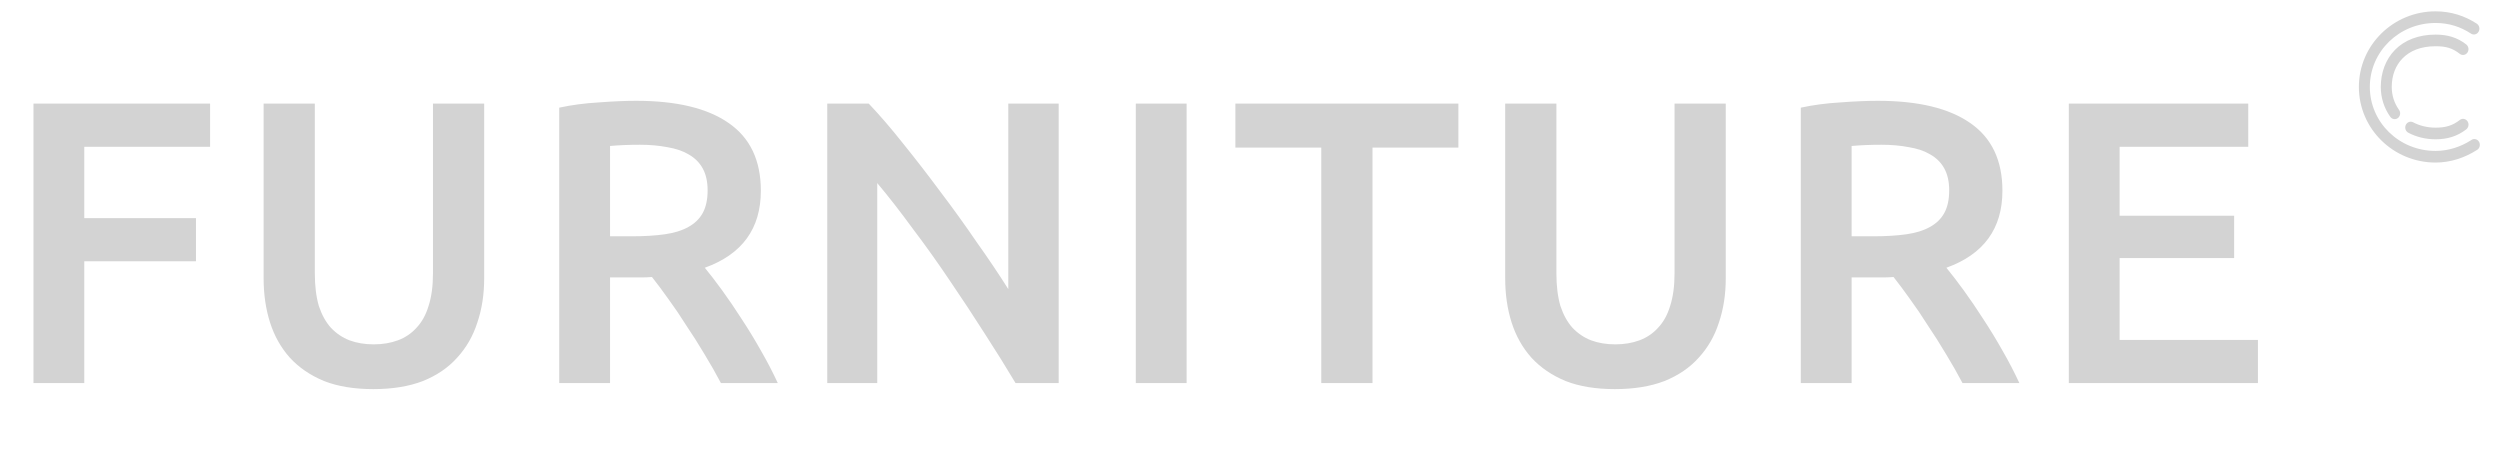 <svg width="248" height="46" viewBox="0 0 248 46" fill="none" xmlns="http://www.w3.org/2000/svg">
<path d="M3.32 38V10.28H20.84V14.56H8.36V21.64H19.44V25.92H8.36V38H3.32ZM37.031 38.6C35.138 38.6 33.511 38.333 32.151 37.8C30.791 37.24 29.658 36.467 28.751 35.48C27.871 34.493 27.218 33.333 26.791 32C26.365 30.667 26.151 29.2 26.151 27.6V10.28H31.231V27.12C31.231 28.373 31.365 29.453 31.631 30.36C31.925 31.24 32.325 31.96 32.831 32.52C33.365 33.08 33.978 33.493 34.671 33.76C35.391 34.027 36.191 34.16 37.071 34.16C37.951 34.16 38.751 34.027 39.471 33.76C40.191 33.493 40.805 33.08 41.311 32.52C41.845 31.96 42.245 31.24 42.511 30.36C42.805 29.453 42.951 28.373 42.951 27.12V10.28H48.031V27.6C48.031 29.2 47.805 30.667 47.351 32C46.925 33.333 46.258 34.493 45.351 35.48C44.471 36.467 43.338 37.24 41.951 37.8C40.565 38.333 38.925 38.6 37.031 38.6ZM63.116 10C67.116 10 70.17 10.733 72.276 12.2C74.41 13.667 75.476 15.907 75.476 18.92C75.476 22.68 73.623 25.227 69.916 26.56C70.423 27.173 70.996 27.92 71.636 28.8C72.276 29.68 72.93 30.64 73.596 31.68C74.263 32.693 74.903 33.747 75.516 34.84C76.13 35.907 76.676 36.96 77.156 38H71.516C71.01 37.04 70.463 36.08 69.876 35.12C69.29 34.133 68.69 33.187 68.076 32.28C67.49 31.347 66.903 30.48 66.316 29.68C65.73 28.853 65.183 28.12 64.676 27.48C64.303 27.507 63.983 27.52 63.716 27.52C63.45 27.52 63.196 27.52 62.956 27.52H60.516V38H55.476V10.68C56.703 10.413 58.01 10.24 59.396 10.16C60.783 10.053 62.023 10 63.116 10ZM63.476 14.36C62.41 14.36 61.423 14.4 60.516 14.48V23.44H62.716C63.943 23.44 65.023 23.373 65.956 23.24C66.89 23.107 67.663 22.867 68.276 22.52C68.916 22.173 69.396 21.707 69.716 21.12C70.036 20.533 70.196 19.787 70.196 18.88C70.196 18.027 70.036 17.307 69.716 16.72C69.396 16.133 68.93 15.667 68.316 15.32C67.73 14.973 67.023 14.733 66.196 14.6C65.37 14.44 64.463 14.36 63.476 14.36ZM100.742 38C99.835 36.48 98.822 34.853 97.702 33.12C96.582 31.36 95.422 29.6 94.222 27.84C93.022 26.053 91.796 24.333 90.542 22.68C89.316 21 88.142 19.493 87.022 18.16V38H82.062V10.28H86.182C87.249 11.4 88.395 12.733 89.622 14.28C90.849 15.8 92.076 17.387 93.302 19.04C94.555 20.693 95.755 22.36 96.902 24.04C98.076 25.693 99.115 27.24 100.022 28.68V10.28H105.022V38H100.742ZM112.672 10.28H117.712V38H112.672V10.28ZM144.671 10.28V14.64H136.151V38H131.071V14.64H122.551V10.28H144.671ZM160.195 38.6C158.302 38.6 156.675 38.333 155.315 37.8C153.955 37.24 152.822 36.467 151.915 35.48C151.035 34.493 150.382 33.333 149.955 32C149.529 30.667 149.315 29.2 149.315 27.6V10.28H154.395V27.12C154.395 28.373 154.529 29.453 154.795 30.36C155.089 31.24 155.489 31.96 155.995 32.52C156.529 33.08 157.142 33.493 157.835 33.76C158.555 34.027 159.355 34.16 160.235 34.16C161.115 34.16 161.915 34.027 162.635 33.76C163.355 33.493 163.969 33.08 164.475 32.52C165.009 31.96 165.409 31.24 165.675 30.36C165.969 29.453 166.115 28.373 166.115 27.12V10.28H171.195V27.6C171.195 29.2 170.969 30.667 170.515 32C170.089 33.333 169.422 34.493 168.515 35.48C167.635 36.467 166.502 37.24 165.115 37.8C163.729 38.333 162.089 38.6 160.195 38.6ZM186.28 10C190.28 10 193.334 10.733 195.44 12.2C197.574 13.667 198.64 15.907 198.64 18.92C198.64 22.68 196.787 25.227 193.08 26.56C193.587 27.173 194.16 27.92 194.8 28.8C195.44 29.68 196.094 30.64 196.76 31.68C197.427 32.693 198.067 33.747 198.68 34.84C199.294 35.907 199.84 36.96 200.32 38H194.68C194.174 37.04 193.627 36.08 193.04 35.12C192.454 34.133 191.854 33.187 191.24 32.28C190.654 31.347 190.067 30.48 189.48 29.68C188.894 28.853 188.347 28.12 187.84 27.48C187.467 27.507 187.147 27.52 186.88 27.52C186.614 27.52 186.36 27.52 186.12 27.52H183.68V38H178.64V10.68C179.867 10.413 181.174 10.24 182.56 10.16C183.947 10.053 185.187 10 186.28 10ZM186.64 14.36C185.574 14.36 184.587 14.4 183.68 14.48V23.44H185.88C187.107 23.44 188.187 23.373 189.12 23.24C190.054 23.107 190.827 22.867 191.44 22.52C192.08 22.173 192.56 21.707 192.88 21.12C193.2 20.533 193.36 19.787 193.36 18.88C193.36 18.027 193.2 17.307 192.88 16.72C192.56 16.133 192.094 15.667 191.48 15.32C190.894 14.973 190.187 14.733 189.36 14.6C188.534 14.44 187.627 14.36 186.64 14.36ZM205.226 38V10.28H223.026V14.56H210.266V21.4H221.626V25.6H210.266V33.72H223.986V38H205.226Z" fill="#D3D3D3"/>
<path d="M241.608 1.125C243.148 1.125 244.519 1.579 245.701 2.351C245.761 2.391 245.814 2.444 245.856 2.506C245.897 2.568 245.927 2.637 245.943 2.712C245.959 2.786 245.962 2.862 245.95 2.937C245.938 3.012 245.913 3.084 245.875 3.149C245.837 3.213 245.787 3.269 245.729 3.313C245.671 3.358 245.605 3.389 245.535 3.406C245.465 3.424 245.393 3.426 245.322 3.413C245.252 3.401 245.184 3.374 245.123 3.334C244.095 2.662 242.949 2.279 241.608 2.279C237.966 2.279 235.087 5.138 235.087 8.625C235.087 12.112 237.966 14.971 241.608 14.971C242.897 14.971 244.113 14.558 245.132 13.908C245.192 13.859 245.262 13.825 245.336 13.807C245.41 13.79 245.486 13.788 245.561 13.804C245.635 13.819 245.706 13.851 245.768 13.897C245.83 13.943 245.882 14.002 245.921 14.071C245.961 14.14 245.986 14.217 245.996 14.297C246.005 14.376 245.999 14.457 245.977 14.534C245.956 14.612 245.919 14.683 245.87 14.744C245.821 14.806 245.76 14.855 245.692 14.89C244.521 15.638 243.115 16.125 241.608 16.125C237.426 16.125 234 12.785 234 8.625C234 4.465 237.426 1.125 241.608 1.125ZM241.608 3.433C242.793 3.433 243.755 3.711 244.648 4.406C244.706 4.451 244.756 4.507 244.793 4.572C244.831 4.637 244.856 4.71 244.867 4.785C244.878 4.861 244.875 4.938 244.858 5.012C244.841 5.086 244.81 5.156 244.768 5.217C244.725 5.279 244.671 5.33 244.609 5.37C244.548 5.409 244.479 5.435 244.408 5.446C244.337 5.456 244.264 5.452 244.195 5.433C244.125 5.414 244.06 5.381 244.002 5.335C243.281 4.772 242.648 4.587 241.608 4.587C240.126 4.587 239.059 5.056 238.347 5.776C237.636 6.497 237.261 7.487 237.261 8.625C237.261 9.465 237.511 10.223 237.965 10.87C238.013 10.93 238.049 10.999 238.071 11.074C238.092 11.149 238.099 11.228 238.091 11.306C238.083 11.384 238.06 11.46 238.023 11.528C237.987 11.597 237.938 11.656 237.879 11.704C237.819 11.751 237.752 11.785 237.68 11.804C237.608 11.822 237.533 11.825 237.46 11.812C237.388 11.799 237.318 11.77 237.256 11.727C237.194 11.685 237.14 11.629 237.099 11.564C236.512 10.729 236.174 9.714 236.174 8.625C236.174 7.214 236.654 5.888 237.592 4.938C238.529 3.988 239.905 3.433 241.608 3.433ZM244.368 11.789C244.481 11.796 244.59 11.841 244.678 11.917C244.766 11.993 244.83 12.096 244.86 12.213C244.89 12.329 244.885 12.453 244.845 12.566C244.806 12.679 244.734 12.776 244.639 12.844C243.753 13.522 242.783 13.817 241.608 13.817C240.626 13.817 239.712 13.591 238.925 13.177C238.858 13.146 238.797 13.101 238.747 13.044C238.697 12.988 238.658 12.921 238.633 12.848C238.607 12.775 238.596 12.697 238.6 12.62C238.604 12.542 238.622 12.466 238.654 12.396C238.686 12.326 238.731 12.264 238.787 12.213C238.842 12.162 238.906 12.123 238.976 12.1C239.046 12.076 239.119 12.067 239.192 12.074C239.265 12.081 239.336 12.104 239.4 12.141C240.025 12.469 240.782 12.664 241.608 12.664C242.626 12.664 243.294 12.454 244.011 11.906C244.113 11.824 244.239 11.782 244.368 11.789Z" fill="#D3D3D3"/>
</svg>

